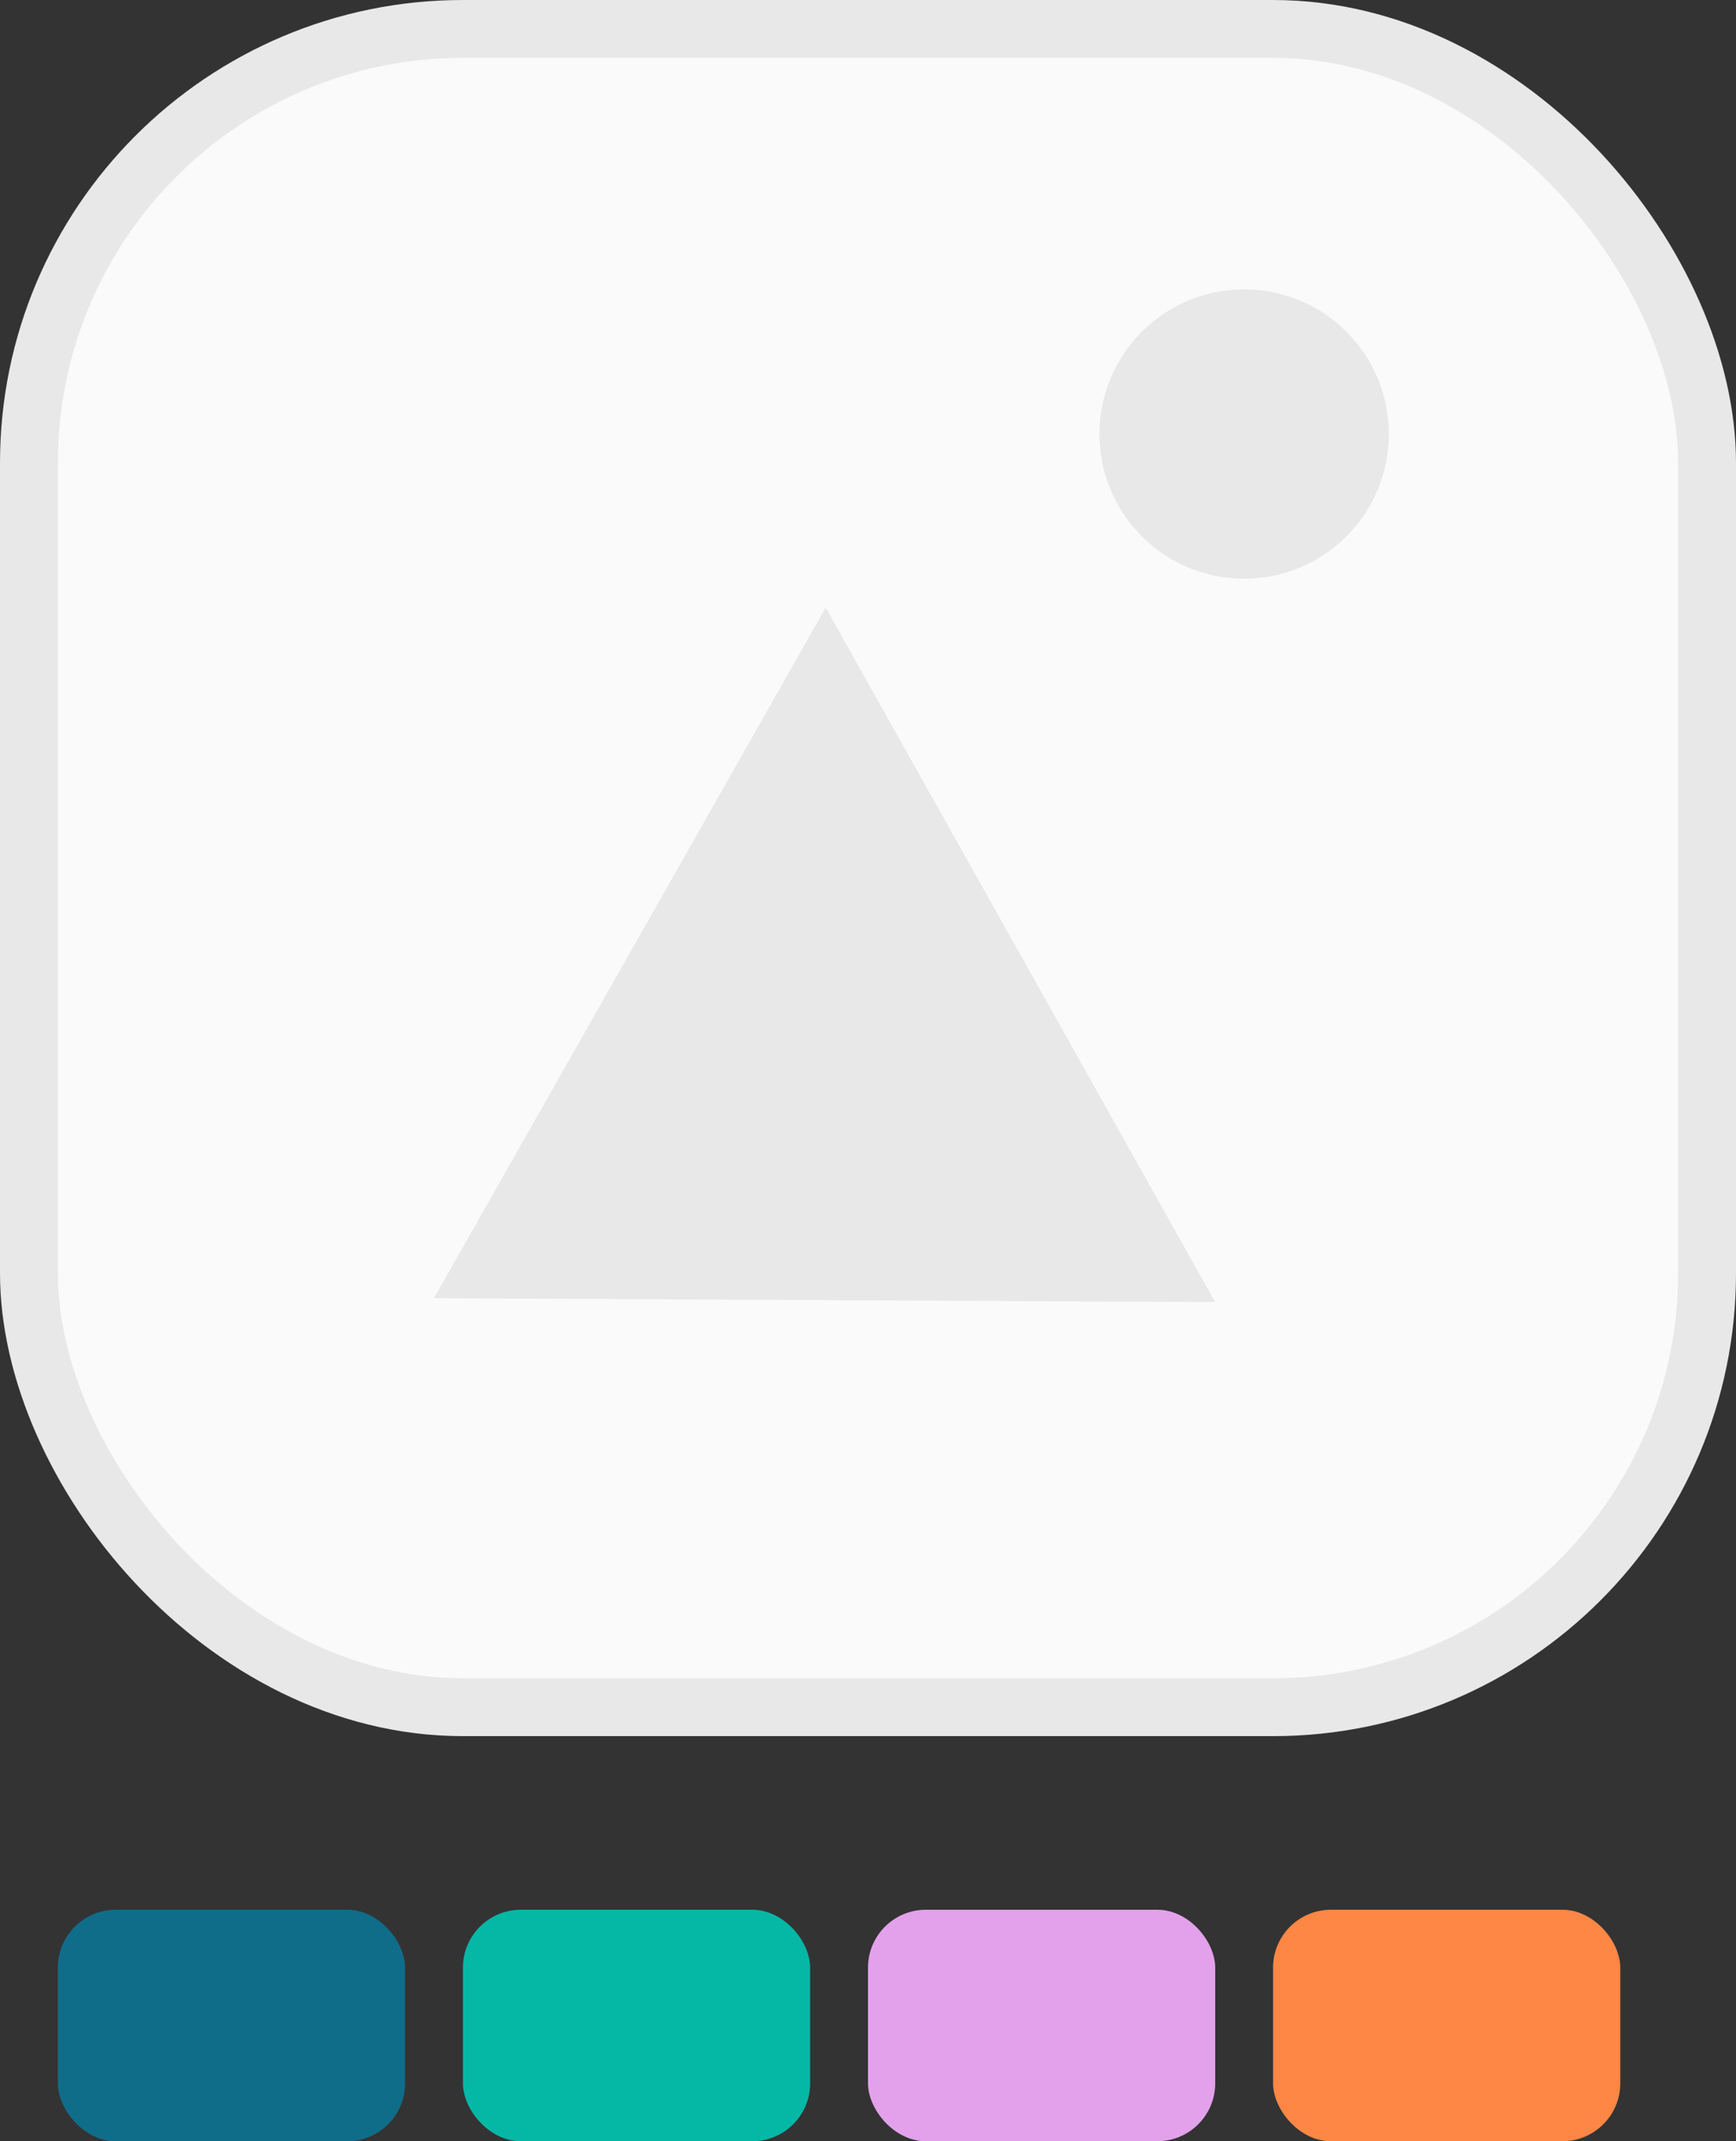 <svg width="30" height="37" viewBox="0 0 30 37" fill="none" xmlns="http://www.w3.org/2000/svg">
<rect x="0" y="0" width="30" height="37" fill="#333333" stroke="none"/>
<rect x="0.5" y="0.5" width="29" height="29" rx="7.5" fill="#FAFAFA" stroke="#E8E8E8"/>
<circle cx="21.5" cy="7.5" r="2.5" fill="#E8E8E8"/>
<path d="M14.269 10.5L7.5 22.432L21 22.5L14.269 10.5Z" fill="#E8E8E8"/>
<rect x="1" y="33" width="6" height="4" rx="1" fill="#0F6D8A"/>
<rect x="8" y="33" width="6" height="4" rx="1" fill="#05B8A6"/>
<rect x="15" y="33" width="6" height="4" rx="1" fill="#E3A1EC"/>
<rect x="22" y="33" width="6" height="4" rx="1" fill="#FF8746"/>
</svg>
